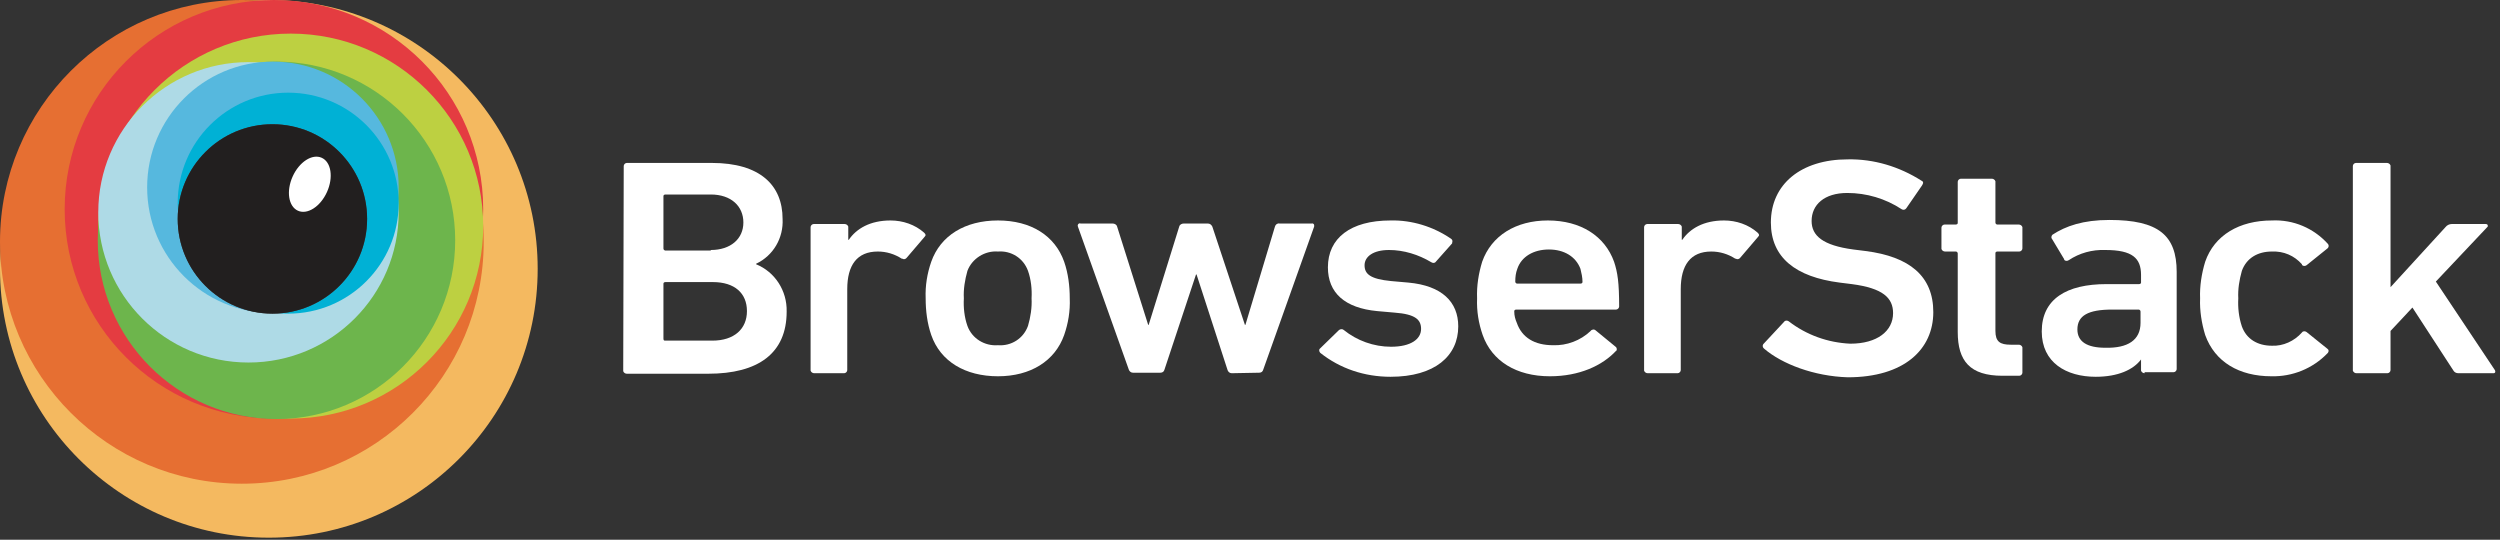 <?xml version="1.0" encoding="UTF-8"?>
<svg width="491px" height="106px" viewBox="0 0 491 106" version="1.1" xmlns="http://www.w3.org/2000/svg" xmlns:xlink="http://www.w3.org/1999/xlink">
    <rect x="0" y="0" width="491" height="106" fill="#333333" stroke="none"/>
    <!-- Generator: Sketch 62 (91390) - https://sketch.com -->
    <title>Browserstack_Logo_horizontal_black Background</title>
    <desc>Created with Sketch.</desc>
    <defs>
        <radialGradient cx="49.866%" cy="49.946%" fx="49.866%" fy="49.946%" r="49.919%" id="radialGradient-1">
            <stop stop-color="#797979" offset="0%"></stop>
            <stop stop-color="#4C4C4C" offset="100%"></stop>
        </radialGradient>
    </defs>
    <g id="Browserstack_Logo_horizontal_black-Background" stroke="none" stroke-width="1" fill="none" fill-rule="evenodd">
        <g id="Browserstack-logo" fill-rule="nonzero">
            <circle id="Oval" fill="#F4B960" cx="52.8" cy="52.8" r="52.8"></circle>
            <circle id="Oval" fill="#E66F32" cx="47.5" cy="47.5" r="47.5"></circle>
            <circle id="Oval" fill="#E43C41" cx="53.8" cy="41.1" r="41.1"></circle>
            <circle id="Oval" fill="#BDD041" cx="57.1" cy="44.4" r="37.8"></circle>
            <circle id="Oval" fill="#6DB54C" cx="54.3" cy="47.2" r="35.1"></circle>
            <circle id="Oval" fill="#AEDAE6" cx="48.8" cy="41.7" r="29.5"></circle>
            <circle id="Oval" fill="#56B8DE" cx="53.6" cy="36.8" r="24.7"></circle>
            <circle id="Oval" fill="#00B1D5" cx="56.6" cy="39.9" r="21.7"></circle>
            <circle id="Oval" fill="url(#radialGradient-1)" cx="53.5" cy="43" r="18.6"></circle>
            <circle id="Oval" fill="#221F1F" cx="53.5" cy="43" r="18.6"></circle>
            <ellipse id="Oval" fill="#FFFFFF" transform="translate(60.849, 36.186) rotate(-65.832) translate(-60.849, -36.186) " cx="60.849" cy="36.186" rx="5.7" ry="3.7"></ellipse>
            <path d="M122.5,32.6 C122.5,32.3 122.8,32 123.1,32 C123.1,32 123.1,32 123.2,32 L139.8,32 C149.3,32 153.7,36.4 153.7,43 C153.9,46.7 151.9,50.2 148.5,51.8 L148.5,51.9 C152.2,53.4 154.6,57.1 154.5,61.2 C154.5,69.4 148.9,73.4 139.1,73.4 L123.1,73.4 C122.8,73.4 122.5,73.2 122.4,72.9 C122.4,72.9 122.4,72.9 122.4,72.8 L122.5,32.6 L122.5,32.6 Z M139.6,49.1 C143.5,49.1 146,46.9 146,43.7 C146,40.5 143.6,38.2 139.6,38.2 L130.7,38.2 C130.5,38.2 130.3,38.3 130.3,38.5 C130.3,38.5 130.3,38.5 130.3,38.6 L130.3,48.8 C130.3,49 130.4,49.1 130.6,49.2 C130.6,49.2 130.6,49.2 130.7,49.2 L139.6,49.2 L139.6,49.1 Z M130.6,66.9 L139.9,66.9 C144.2,66.9 146.7,64.6 146.7,61.1 C146.7,57.6 144.3,55.4 140,55.4 L130.7,55.4 C130.5,55.4 130.3,55.5 130.3,55.7 C130.3,55.7 130.3,55.7 130.3,55.8 L130.3,66.5 C130.3,66.8 130.4,66.9 130.6,66.9 C130.6,66.9 130.6,66.9 130.6,66.9 L130.6,66.9 Z" id="Shape" fill="#FFFFFF"></path>
            <path d="M159.9,73.3 C159.6,73.3 159.3,73.1 159.2,72.8 C159.2,72.8 159.2,72.8 159.2,72.7 L159.2,44.6 C159.2,44.3 159.5,44 159.8,44 C159.8,44 159.8,44 159.9,44 L165.9,44 C166.2,44 166.5,44.2 166.6,44.5 C166.6,44.5 166.6,44.5 166.6,44.6 L166.6,47.1 L166.7,47.1 C168.2,44.9 170.9,43.3 174.9,43.3 C177.3,43.3 179.7,44.1 181.5,45.7 C181.8,46 181.9,46.2 181.6,46.5 L178.1,50.6 C177.9,50.9 177.5,51 177.2,50.8 C177.2,50.8 177.2,50.8 177.1,50.8 C175.7,49.9 174.1,49.4 172.4,49.4 C168.3,49.4 166.4,52.1 166.4,56.8 L166.4,72.7 C166.4,73 166.1,73.3 165.8,73.3 C165.8,73.3 165.8,73.3 165.7,73.3 L159.9,73.3 L159.9,73.3 Z" id="Path" fill="#FFFFFF"></path>
            <path d="M182.9,65.8 C182.1,63.5 181.8,61 181.8,58.6 C181.7,56.1 182.1,53.7 182.9,51.4 C184.7,46.3 189.5,43.3 196,43.3 C202.5,43.3 207.2,46.3 209,51.4 C209.8,53.7 210.1,56.2 210.1,58.6 C210.2,61.1 209.8,63.5 209,65.8 C207.2,70.9 202.4,73.9 196,73.9 C189.6,73.9 184.7,71 182.9,65.8 Z M201.9,64 C202.4,62.3 202.7,60.4 202.6,58.6 C202.7,56.8 202.5,54.9 201.9,53.2 C201,50.7 198.6,49.2 196,49.4 C193.4,49.2 190.9,50.8 190,53.2 C189.5,55 189.2,56.8 189.3,58.6 C189.2,60.4 189.4,62.3 190,64 C190.9,66.5 193.4,68 196,67.8 C198.6,68 201,66.5 201.9,64 L201.9,64 Z" id="Shape" fill="#FFFFFF"></path>
            <path d="M241.9,73.3 C241.5,73.3 241.2,73 241.1,72.7 L235,53.9 L234.9,53.9 L228.7,72.6 C228.6,73 228.3,73.2 227.9,73.2 L222.5,73.2 C222.1,73.2 221.8,72.9 221.7,72.6 L211.7,44.5 C211.6,44.3 211.7,44 211.9,43.9 C212,43.9 212.1,43.8 212.2,43.9 L218.5,43.9 C218.9,43.9 219.3,44.1 219.4,44.5 L225.5,63.8 L225.6,63.8 L231.6,44.5 C231.7,44.1 232.1,43.9 232.5,43.9 L237.2,43.9 C237.6,43.9 237.9,44.1 238.1,44.5 L244.5,63.8 L244.6,63.8 L250.4,44.5 C250.5,44.1 250.9,43.8 251.3,43.9 L257.6,43.9 C257.8,43.8 258.1,44 258.1,44.2 C258.1,44.3 258.1,44.4 258.1,44.5 L248.1,72.6 C248,73 247.7,73.2 247.3,73.2 L241.9,73.3 L241.9,73.3 Z" id="Path" fill="#FFFFFF"></path>
            <path d="M259.3,69.3 C259.1,69.1 259,68.7 259.2,68.5 C259.2,68.5 259.2,68.5 259.3,68.4 L263,64.8 C263.3,64.6 263.7,64.6 263.9,64.8 C266.5,66.9 269.8,68.1 273.2,68.1 C277.1,68.1 279.1,66.6 279.1,64.6 C279.1,62.8 278,61.7 273.9,61.4 L270.5,61.1 C264.1,60.5 260.8,57.5 260.8,52.5 C260.8,46.8 265.2,43.3 273.1,43.3 C277.3,43.2 281.5,44.5 285,46.9 C285.3,47.1 285.3,47.4 285.2,47.7 C285.2,47.7 285.2,47.7 285.2,47.8 L282,51.4 C281.8,51.7 281.4,51.7 281.1,51.5 C278.6,50 275.7,49.1 272.8,49.1 C269.7,49.1 268,50.4 268,52.1 C268,53.8 269.1,54.8 273.2,55.2 L276.6,55.5 C283.2,56.1 286.4,59.3 286.4,64.1 C286.4,69.9 281.8,74 273.1,74 C268,74 263.2,72.4 259.3,69.3 Z" id="Path" fill="#FFFFFF"></path>
            <path d="M291.2,65.8 C290.4,63.5 290,61.1 290.1,58.6 C290,56.1 290.4,53.7 291.1,51.4 C292.9,46.3 297.7,43.3 304,43.3 C310.5,43.3 315.2,46.4 317,51.4 C317.7,53.5 318,55.5 318,60.2 C318,60.5 317.7,60.8 317.4,60.8 C317.4,60.8 317.3,60.8 317.3,60.8 L297.8,60.8 C297.6,60.8 297.4,60.9 297.4,61.1 C297.4,61.1 297.4,61.1 297.4,61.2 C297.4,62 297.6,62.7 297.9,63.4 C298.9,66.3 301.4,67.8 305,67.8 C307.7,67.9 310.4,66.9 312.4,65 C312.6,64.7 313.1,64.6 313.4,64.9 C313.4,64.9 313.4,64.9 313.4,64.9 L317.3,68.1 C317.5,68.2 317.6,68.6 317.5,68.8 C317.5,68.9 317.4,68.9 317.4,68.9 C314.7,71.8 310.2,73.9 304.4,73.9 C297.8,73.9 293,70.9 291.2,65.8 Z M310.4,52.8 C309.5,50.4 307.2,49 304.2,49 C301.2,49 298.8,50.4 298,52.8 C297.7,53.6 297.6,54.4 297.6,55.3 C297.6,55.5 297.7,55.6 297.9,55.7 C297.9,55.7 297.9,55.7 298,55.7 L310.4,55.7 C310.6,55.7 310.8,55.6 310.8,55.4 C310.8,55.4 310.8,55.4 310.8,55.3 C310.8,54.5 310.6,53.6 310.4,52.8 L310.4,52.8 Z" id="Shape" fill="#FFFFFF"></path>
            <path d="M323.6,73.3 C323.3,73.3 323,73.1 322.9,72.8 C322.9,72.8 322.9,72.8 322.9,72.7 L322.9,44.6 C322.9,44.3 323.2,44 323.5,44 C323.5,44 323.5,44 323.6,44 L329.6,44 C329.9,44 330.2,44.2 330.3,44.5 C330.3,44.5 330.3,44.5 330.3,44.6 L330.3,47.1 L330.4,47.1 C331.9,44.9 334.6,43.3 338.6,43.3 C341,43.3 343.4,44.1 345.2,45.7 C345.5,46 345.6,46.2 345.3,46.5 L341.8,50.6 C341.6,50.9 341.2,51 340.9,50.8 C340.9,50.8 340.9,50.8 340.8,50.8 C339.4,49.9 337.8,49.4 336.1,49.4 C332,49.4 330.1,52.1 330.1,56.8 L330.1,72.7 C330.1,73 329.8,73.3 329.5,73.3 C329.5,73.3 329.5,73.3 329.4,73.3 L323.6,73.3 L323.6,73.3 Z" id="Path" fill="#FFFFFF"></path>
            <path d="M346.5,68.5 C346.2,68.3 346.1,67.9 346.3,67.6 C346.3,67.6 346.3,67.6 346.3,67.6 L350.4,63.2 C350.6,62.9 351,62.9 351.3,63.1 C351.3,63.1 351.3,63.1 351.3,63.1 C354.8,65.8 359,67.3 363.4,67.5 C368.7,67.5 371.8,65 371.8,61.5 C371.8,58.5 369.8,56.6 363.7,55.8 L361.3,55.5 C352.7,54.4 347.8,50.6 347.8,43.7 C347.8,36.2 353.7,31.3 362.9,31.3 C368,31.2 373,32.7 377.4,35.5 C377.7,35.6 377.8,35.9 377.6,36.2 C377.6,36.3 377.5,36.3 377.5,36.4 L374.4,40.9 C374.2,41.2 373.8,41.3 373.5,41.1 C370.3,39 366.6,37.9 362.8,37.9 C358.3,37.9 355.8,40.2 355.8,43.4 C355.8,46.3 358,48.2 364,49 L366.4,49.3 C375,50.4 379.7,54.2 379.7,61.3 C379.7,68.6 374,74.1 362.9,74.1 C356.3,73.9 350,71.5 346.5,68.5 Z" id="Path" fill="#FFFFFF"></path>
            <path d="M393.3,73.8 C386.9,73.8 384.5,70.9 384.5,65.2 L384.5,49.8 C384.5,49.6 384.4,49.5 384.2,49.4 C384.2,49.4 384.2,49.4 384.1,49.4 L382,49.4 C381.7,49.4 381.4,49.2 381.3,48.9 C381.3,48.9 381.3,48.9 381.3,48.8 L381.3,44.7 C381.3,44.4 381.6,44.1 381.9,44.1 C381.9,44.1 381.9,44.1 382,44.1 L384.1,44.1 C384.3,44.1 384.5,44 384.5,43.8 C384.5,43.8 384.5,43.8 384.5,43.7 L384.5,35.7 C384.5,35.4 384.8,35.1 385.1,35.1 C385.1,35.1 385.1,35.1 385.2,35.1 L391.2,35.1 C391.5,35.1 391.8,35.3 391.9,35.6 C391.9,35.6 391.9,35.6 391.9,35.7 L391.9,43.7 C391.9,43.9 392,44 392.2,44.1 C392.2,44.1 392.2,44.1 392.3,44.1 L396.5,44.1 C396.8,44.1 397.1,44.3 397.2,44.6 C397.2,44.6 397.2,44.6 397.2,44.7 L397.2,48.8 C397.2,49.1 396.9,49.4 396.6,49.4 C396.6,49.4 396.6,49.4 396.5,49.4 L392.3,49.4 C392.1,49.4 391.9,49.5 391.9,49.7 C391.9,49.7 391.9,49.7 391.9,49.8 L391.9,65 C391.9,67.1 392.8,67.7 394.9,67.7 L396.5,67.7 C396.8,67.7 397.1,67.9 397.2,68.2 C397.2,68.2 397.2,68.2 397.2,68.3 L397.2,73.2 C397.2,73.5 396.9,73.8 396.6,73.8 C396.6,73.8 396.6,73.8 396.5,73.8 L393.3,73.8 L393.3,73.8 Z" id="Path" fill="#FFFFFF"></path>
            <path d="M421.2,73.3 C420.9,73.3 420.6,73.1 420.5,72.8 C420.5,72.8 420.5,72.8 420.5,72.7 L420.5,70.6 L420.5,70.6 C419,72.6 416,74 411.6,74 C405.8,74 401,71.2 401,65.1 C401,58.7 405.9,55.8 413.7,55.8 L420.1,55.8 C420.3,55.8 420.5,55.7 420.5,55.5 C420.5,55.5 420.5,55.5 420.5,55.4 L420.5,54 C420.5,50.7 418.8,49.1 413.5,49.1 C410.9,49 408.4,49.7 406.3,51.1 C406,51.3 405.6,51.3 405.4,51 C405.4,51 405.4,51 405.4,50.9 L403,46.9 C402.8,46.7 402.9,46.3 403.1,46.1 C403.1,46.1 403.1,46.1 403.1,46.1 C405.7,44.4 409.1,43.2 414.3,43.2 C423.9,43.2 427.5,46.2 427.5,53.4 L427.5,72.5 C427.5,72.8 427.2,73.1 426.9,73.1 C426.9,73.1 426.9,73.1 426.8,73.1 L421.2,73.1 L421.2,73.3 Z M420.4,63.4 L420.4,61.2 C420.4,61 420.3,60.9 420.1,60.8 C420.1,60.8 420.1,60.8 420,60.8 L414.8,60.8 C410.1,60.8 408,62 408,64.7 C408,67.1 409.9,68.3 413.5,68.3 C417.9,68.4 420.4,66.8 420.4,63.4 L420.4,63.4 Z" id="Shape" fill="#FFFFFF"></path>
            <path d="M433.1,65.8 C432.4,63.5 432,61 432.1,58.6 C432,56.2 432.4,53.7 433.1,51.4 C434.9,46.2 439.8,43.3 446.2,43.3 C450.4,43.1 454.4,44.8 457.2,47.9 C457.4,48.1 457.4,48.5 457.2,48.7 C457.2,48.7 457.2,48.7 457.1,48.8 L453,52.1 C452.7,52.3 452.3,52.3 452.1,52 C452.1,52 452.1,52 452.1,51.9 C450.6,50.2 448.5,49.3 446.2,49.4 C443.4,49.4 441.2,50.7 440.3,53.2 C439.8,55 439.5,56.8 439.6,58.6 C439.5,60.4 439.7,62.3 440.3,64.1 C441.2,66.6 443.4,67.9 446.2,67.9 C448.4,68 450.6,67 452.1,65.3 C452.3,65 452.7,65 453,65.2 C453,65.2 453,65.2 453,65.2 L457.1,68.5 C457.4,68.7 457.4,69 457.2,69.3 C457.2,69.3 457.2,69.3 457.1,69.4 C454.2,72.4 450.2,74 446.1,73.9 C439.8,73.9 435,71.1 433.1,65.8 Z" id="Path" fill="#FFFFFF"></path>
            <path d="M482.8,73.3 C482.4,73.3 482,73.1 481.8,72.7 L473.8,60.4 L469.5,65 L469.5,72.7 C469.5,73 469.2,73.3 468.9,73.3 C468.9,73.3 468.9,73.3 468.8,73.3 L462.8,73.3 C462.5,73.3 462.2,73.1 462.1,72.8 C462.1,72.8 462.1,72.8 462.1,72.7 L462.1,32.6 C462.1,32.3 462.4,32 462.7,32 C462.7,32 462.7,32 462.8,32 L468.8,32 C469.1,32 469.4,32.2 469.5,32.5 C469.5,32.5 469.5,32.5 469.5,32.6 L469.5,56.4 L480.3,44.6 C480.6,44.2 481.1,44 481.5,44 L488.2,44 C488.4,44 488.6,44.1 488.6,44.3 C488.6,44.4 488.6,44.6 488.5,44.6 L478.4,55.3 L490,72.7 C490.1,72.9 490.1,73.1 490,73.2 C489.9,73.3 489.8,73.3 489.7,73.3 L482.8,73.3 L482.8,73.3 Z" id="Path" fill="#FFFFFF"></path>
        </g>
    </g>
</svg>